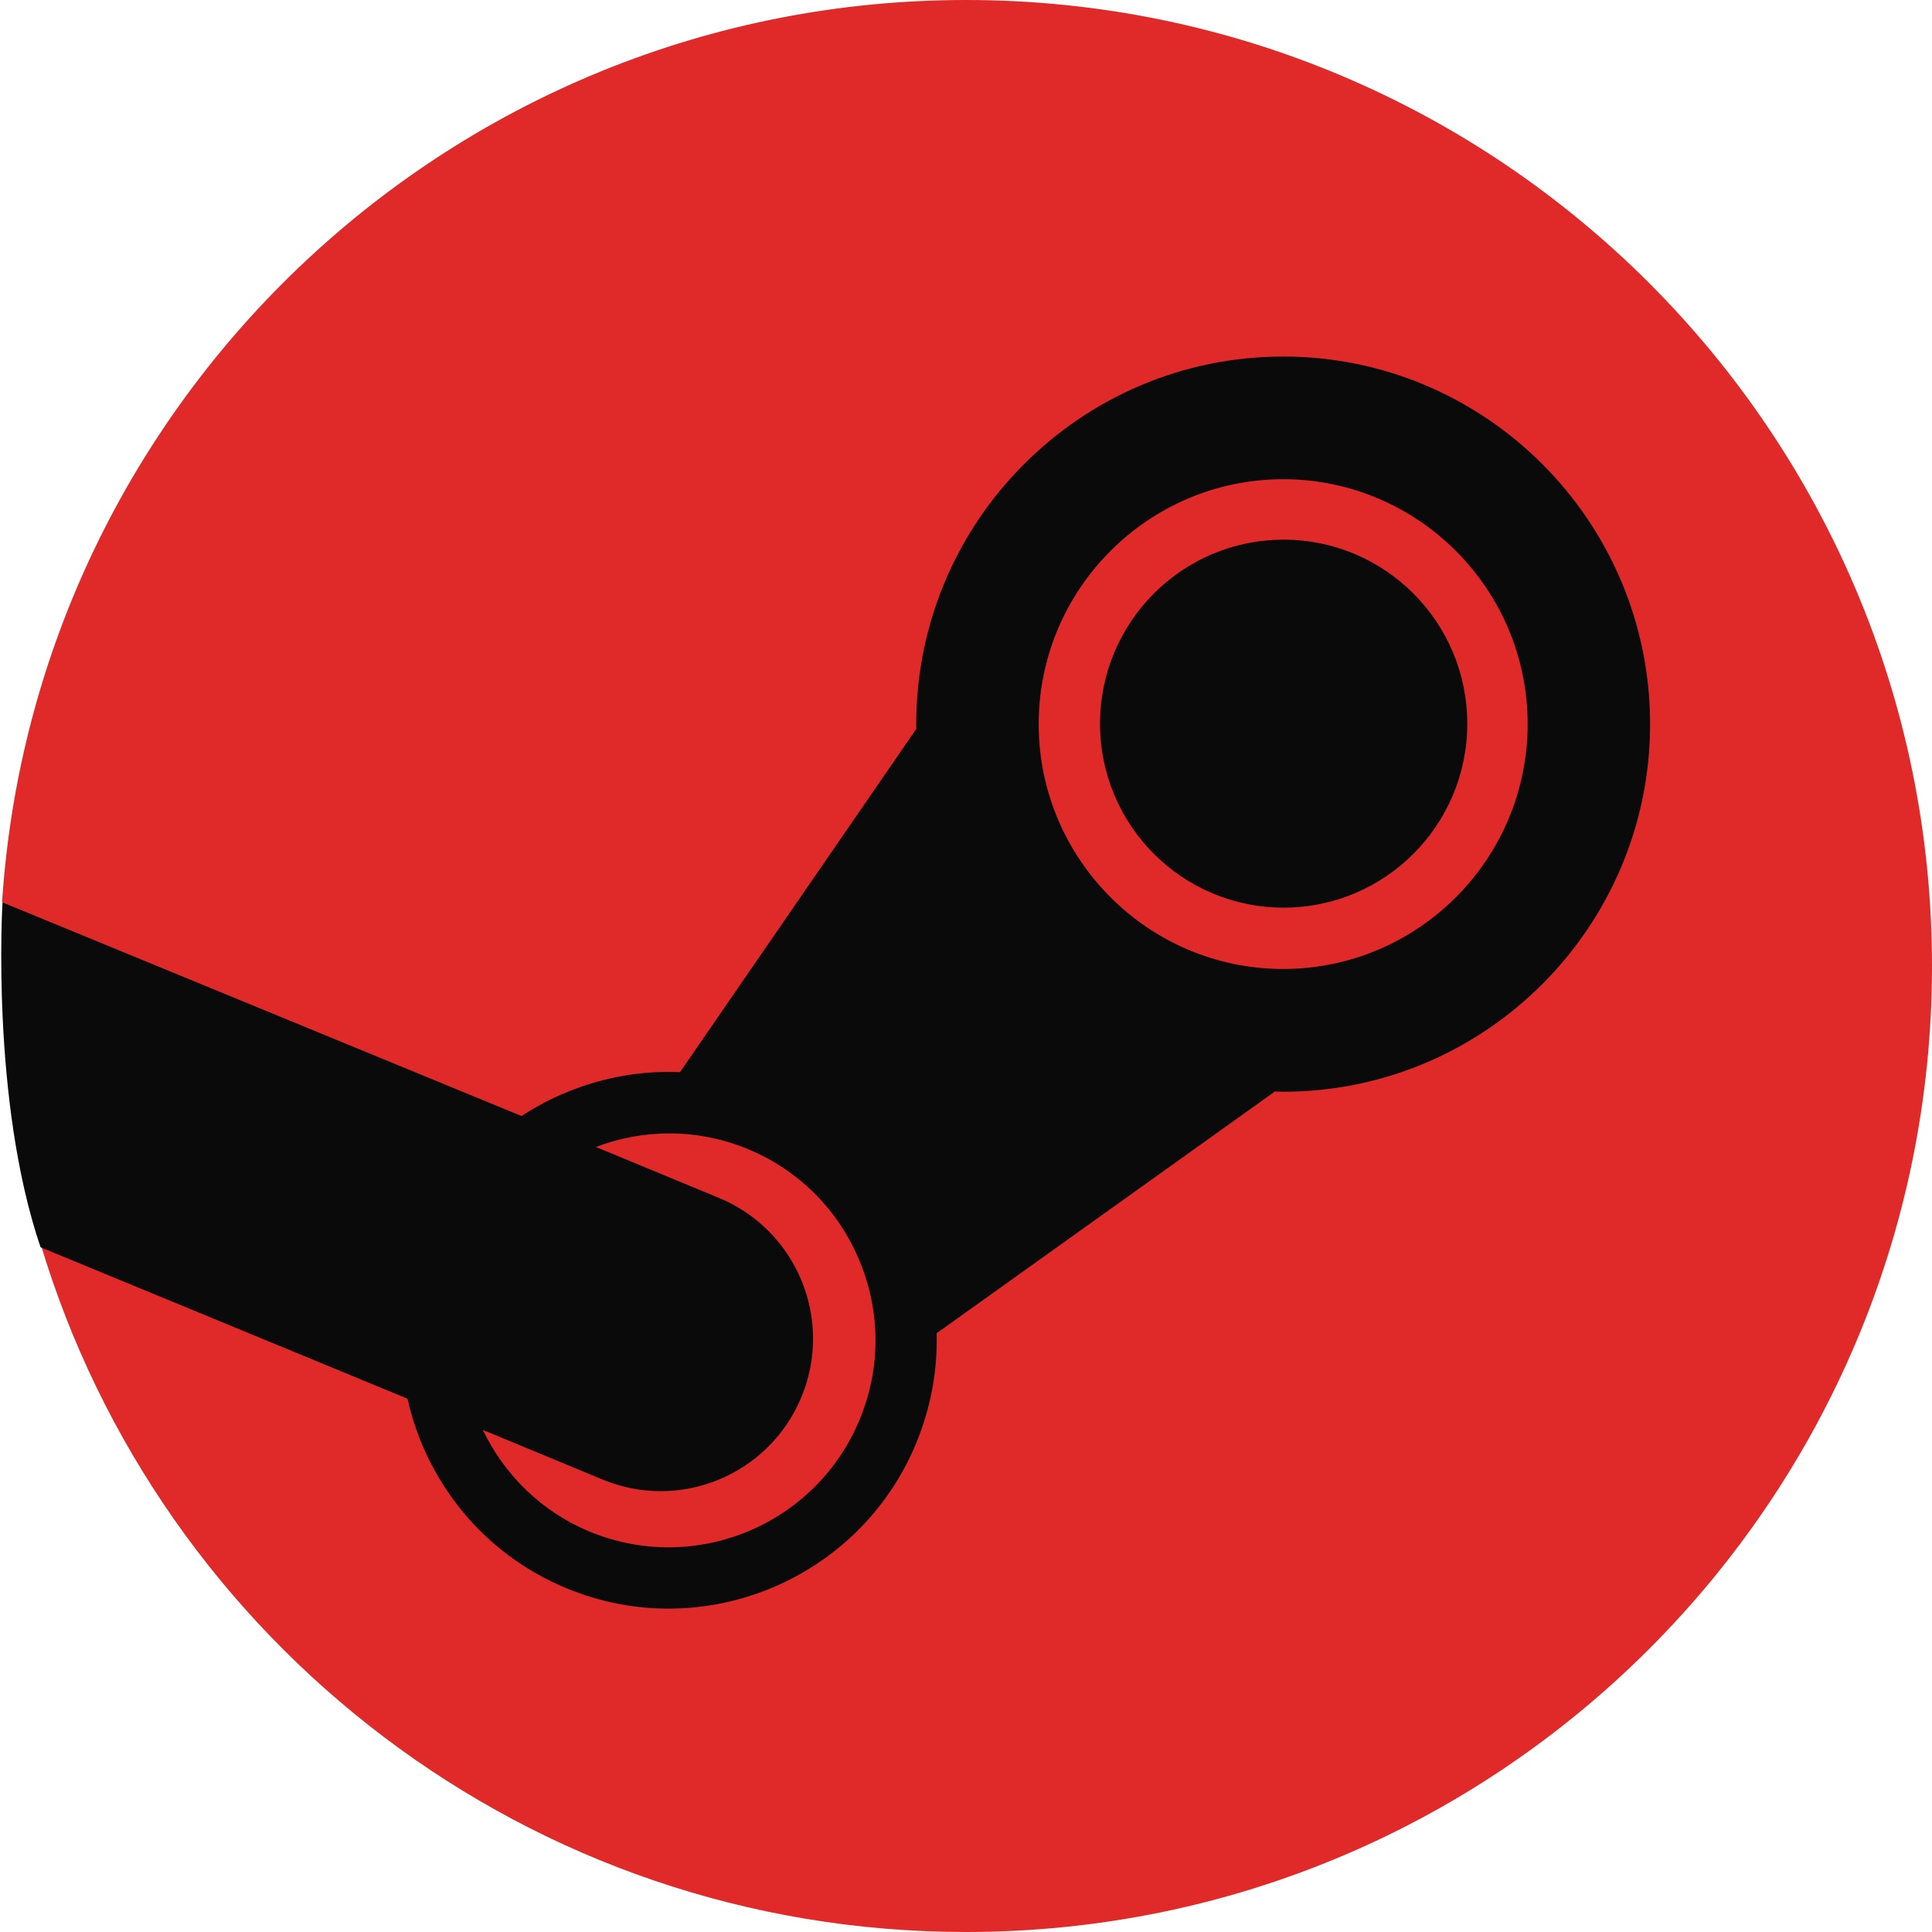 <svg width="24" height="24" viewBox="0 0 24 24" fill="none" xmlns="http://www.w3.org/2000/svg">
<g clip-path="url(#clip0)">
<path d="M0.504 15.452C1.986 20.397 6.572 24 12 24C18.627 24 24 18.627 24 12C24 5.373 18.627 0 12 0C5.641 0 0.437 4.947 0.026 11.203C0.802 12.507 1.105 13.313 0.504 15.452H0.504Z" fill="#E02929"/>
<path d="M11.382 8.995C11.382 9.015 11.382 9.035 11.383 9.054L8.447 13.319C7.971 13.298 7.494 13.381 7.041 13.568C6.841 13.649 6.654 13.749 6.479 13.864L0.031 11.21C0.031 11.21 -0.118 13.665 0.504 15.494L5.062 17.375C5.291 18.398 5.993 19.295 7.028 19.726C8.721 20.434 10.674 19.628 11.379 17.933C11.562 17.49 11.648 17.026 11.635 16.562L15.837 13.559C15.871 13.56 15.906 13.562 15.94 13.562C18.454 13.562 20.498 11.512 20.498 8.995C20.498 6.477 18.454 4.429 15.94 4.429C13.427 4.429 11.382 6.477 11.382 8.995ZM10.677 17.639C10.132 18.948 8.628 19.569 7.32 19.024C6.717 18.773 6.261 18.312 5.998 17.763L7.482 18.378C8.447 18.78 9.553 18.322 9.954 17.358C10.356 16.393 9.9 15.285 8.936 14.883L7.402 14.248C7.994 14.023 8.667 14.015 9.295 14.276C9.929 14.54 10.421 15.037 10.681 15.671C10.942 16.306 10.941 17.006 10.677 17.639V17.639ZM15.94 12.037C14.266 12.037 12.903 10.672 12.903 8.995C12.903 7.318 14.266 5.953 15.94 5.953C17.615 5.953 18.977 7.318 18.977 8.995C18.977 10.672 17.615 12.037 15.94 12.037ZM13.665 8.99C13.665 7.728 14.686 6.704 15.945 6.704C17.205 6.704 18.227 7.728 18.227 8.99C18.227 10.252 17.205 11.275 15.945 11.275C14.686 11.275 13.665 10.252 13.665 8.99V8.99Z" fill="#0A0A0A"/>
</g>
<defs>
<clipPath id="clip0">
<rect width="24" height="24" fill="#E02929"/>
</clipPath>
</defs>
</svg>
